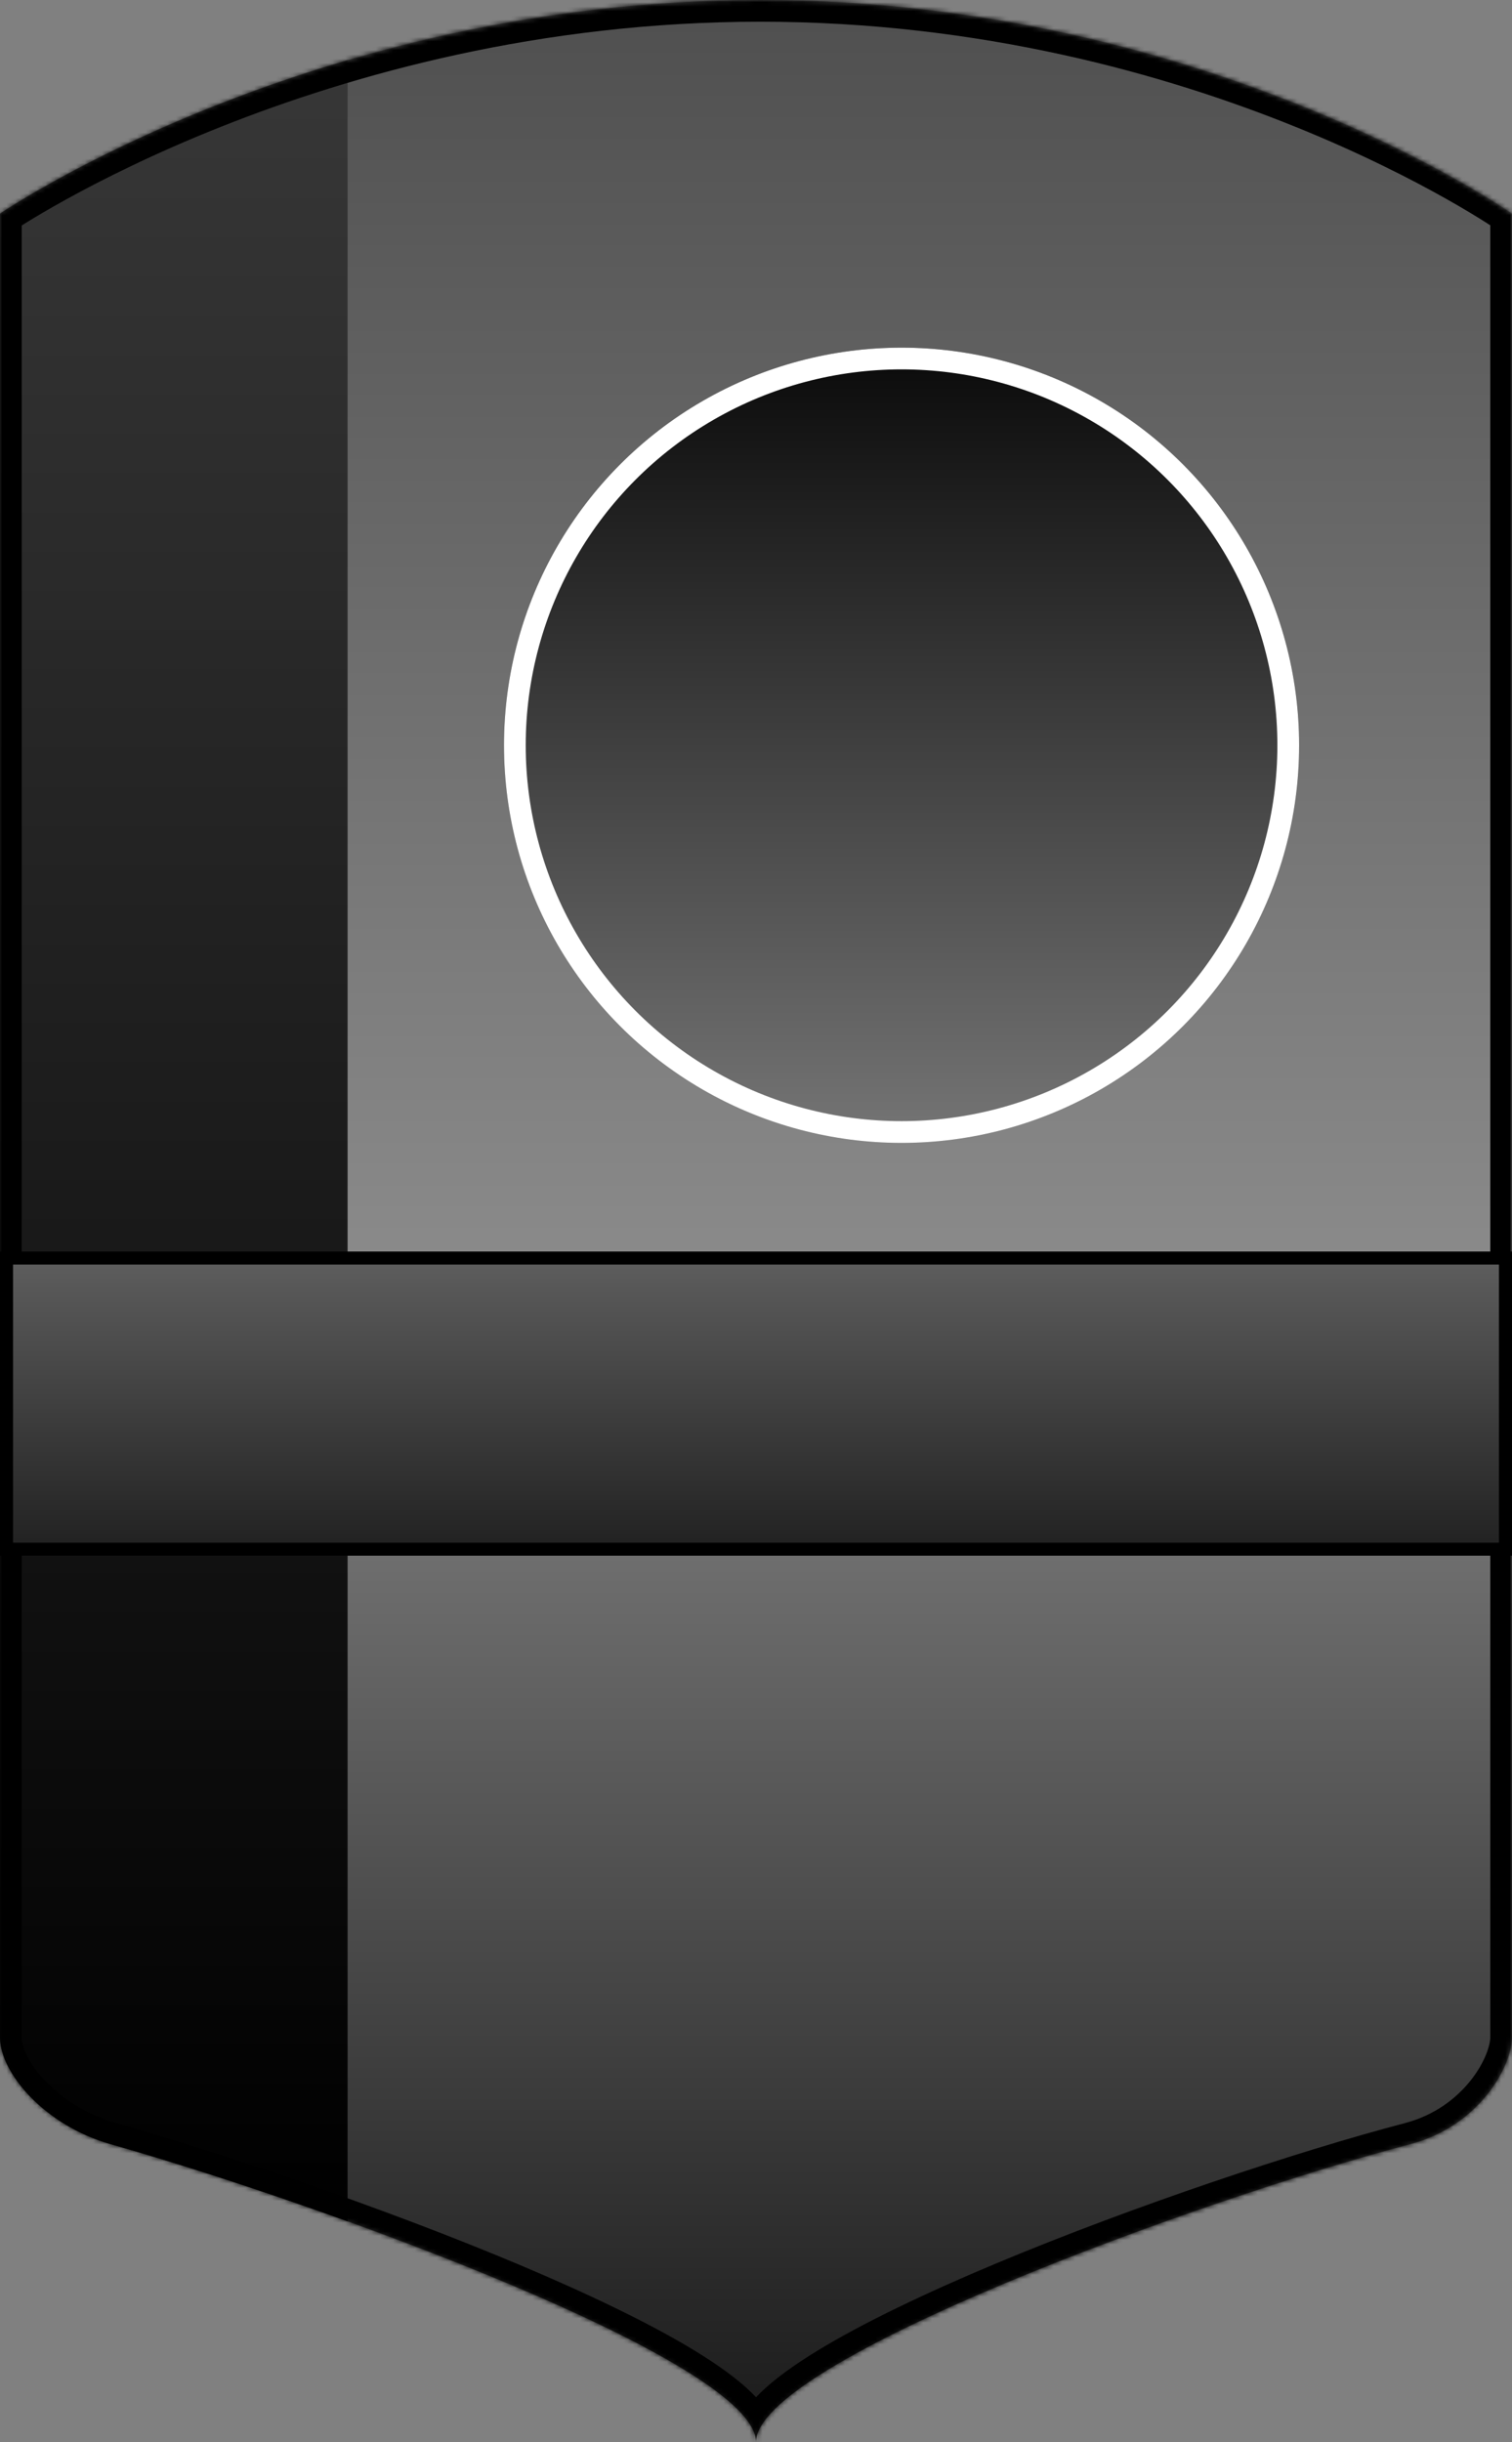 <svg width="348" height="562" viewBox="0 0 348 562" fill="none" xmlns="http://www.w3.org/2000/svg">
<rect x="0" y="0" width="348" height="562" fill="#808080" stroke="none"/>
<g id="CAMMON 1-3">
<path id="BACK" d="M348 49.168C348 49.168 278 3.08035e-06 175 0C72 -3.08035e-06 0 49.168 0 49.168V468.799C0 477.001 10.316 489.125 25.447 493.404C72.901 506.825 174 543.36 174 562C174 543.36 276.474 506.035 324.617 493.404C340.435 489.254 348 475.509 348 468.799V49.168Z" fill="url(#paint0_linear_896_16405)"/>
<path id="icon bar" d="M0 468.799C0 477.001 10.316 489.125 25.447 493.404C40.053 497.535 59.742 503.856 80 511.171V13.854C30.42 28.395 0 49.169 0 49.169V468.799Z" fill="url(#paint1_linear_896_16405)"/>
<circle id="Ellipse 2" cx="207.5" cy="171.5" r="91.5" fill="url(#paint2_linear_896_16405)"/>
<circle id="Ellipse 3" cx="207.5" cy="171.5" r="89" stroke="white" stroke-width="5"/>
<g id="STROKE">
<mask id="path-5-inside-1_896_16405" fill="white">
<path d="M348 49.168C348 49.168 278 3.08035e-06 175 0C72 -3.08035e-06 0 49.168 0 49.168V468.799C0 477.001 10.316 489.125 25.447 493.404C72.901 506.825 174 543.36 174 562C174 543.36 276.474 506.035 324.617 493.404C340.435 489.254 348 475.509 348 468.799V49.168Z"/>
</mask>
<path d="M348 49.168C348 49.168 278 3.08035e-06 175 0C72 -3.08035e-06 0 49.168 0 49.168V468.799C0 477.001 10.316 489.125 25.447 493.404C72.901 506.825 174 543.36 174 562C174 543.36 276.474 506.035 324.617 493.404C340.435 489.254 348 475.509 348 468.799V49.168Z" stroke="black" stroke-width="10" mask="url(#path-5-inside-1_896_16405)"/>
</g>
<g id="&#208;&#157;&#208;&#152;&#208;&#154;">
<rect id="Rectangle 3" x="1.5" y="289.5" width="345" height="67" fill="url(#paint3_linear_896_16405)" stroke="black" stroke-width="3"/>
</g>
</g>
<defs>
<linearGradient id="paint0_linear_896_16405" x1="174" y1="0" x2="174" y2="562" gradientUnits="userSpaceOnUse">
<stop stop-color="#4F4F4F"/>
<stop offset="0.516" stop-color="#8A8A8A"/>
<stop offset="1" stop-color="#1A1A1A"/>
</linearGradient>
<linearGradient id="paint1_linear_896_16405" x1="40" y1="13.854" x2="40" y2="511.171" gradientUnits="userSpaceOnUse">
<stop stop-color="#373737"/>
<stop offset="1"/>
</linearGradient>
<linearGradient id="paint2_linear_896_16405" x1="207.5" y1="80" x2="207.5" y2="263" gradientUnits="userSpaceOnUse">
<stop stop-color="#0A0A0A"/>
<stop offset="1" stop-color="#757575"/>
</linearGradient>
<linearGradient id="paint3_linear_896_16405" x1="174" y1="288" x2="174" y2="358" gradientUnits="userSpaceOnUse">
<stop stop-color="#5F5F5F"/>
<stop offset="1" stop-color="#202020"/>
</linearGradient>
</defs>
</svg>
